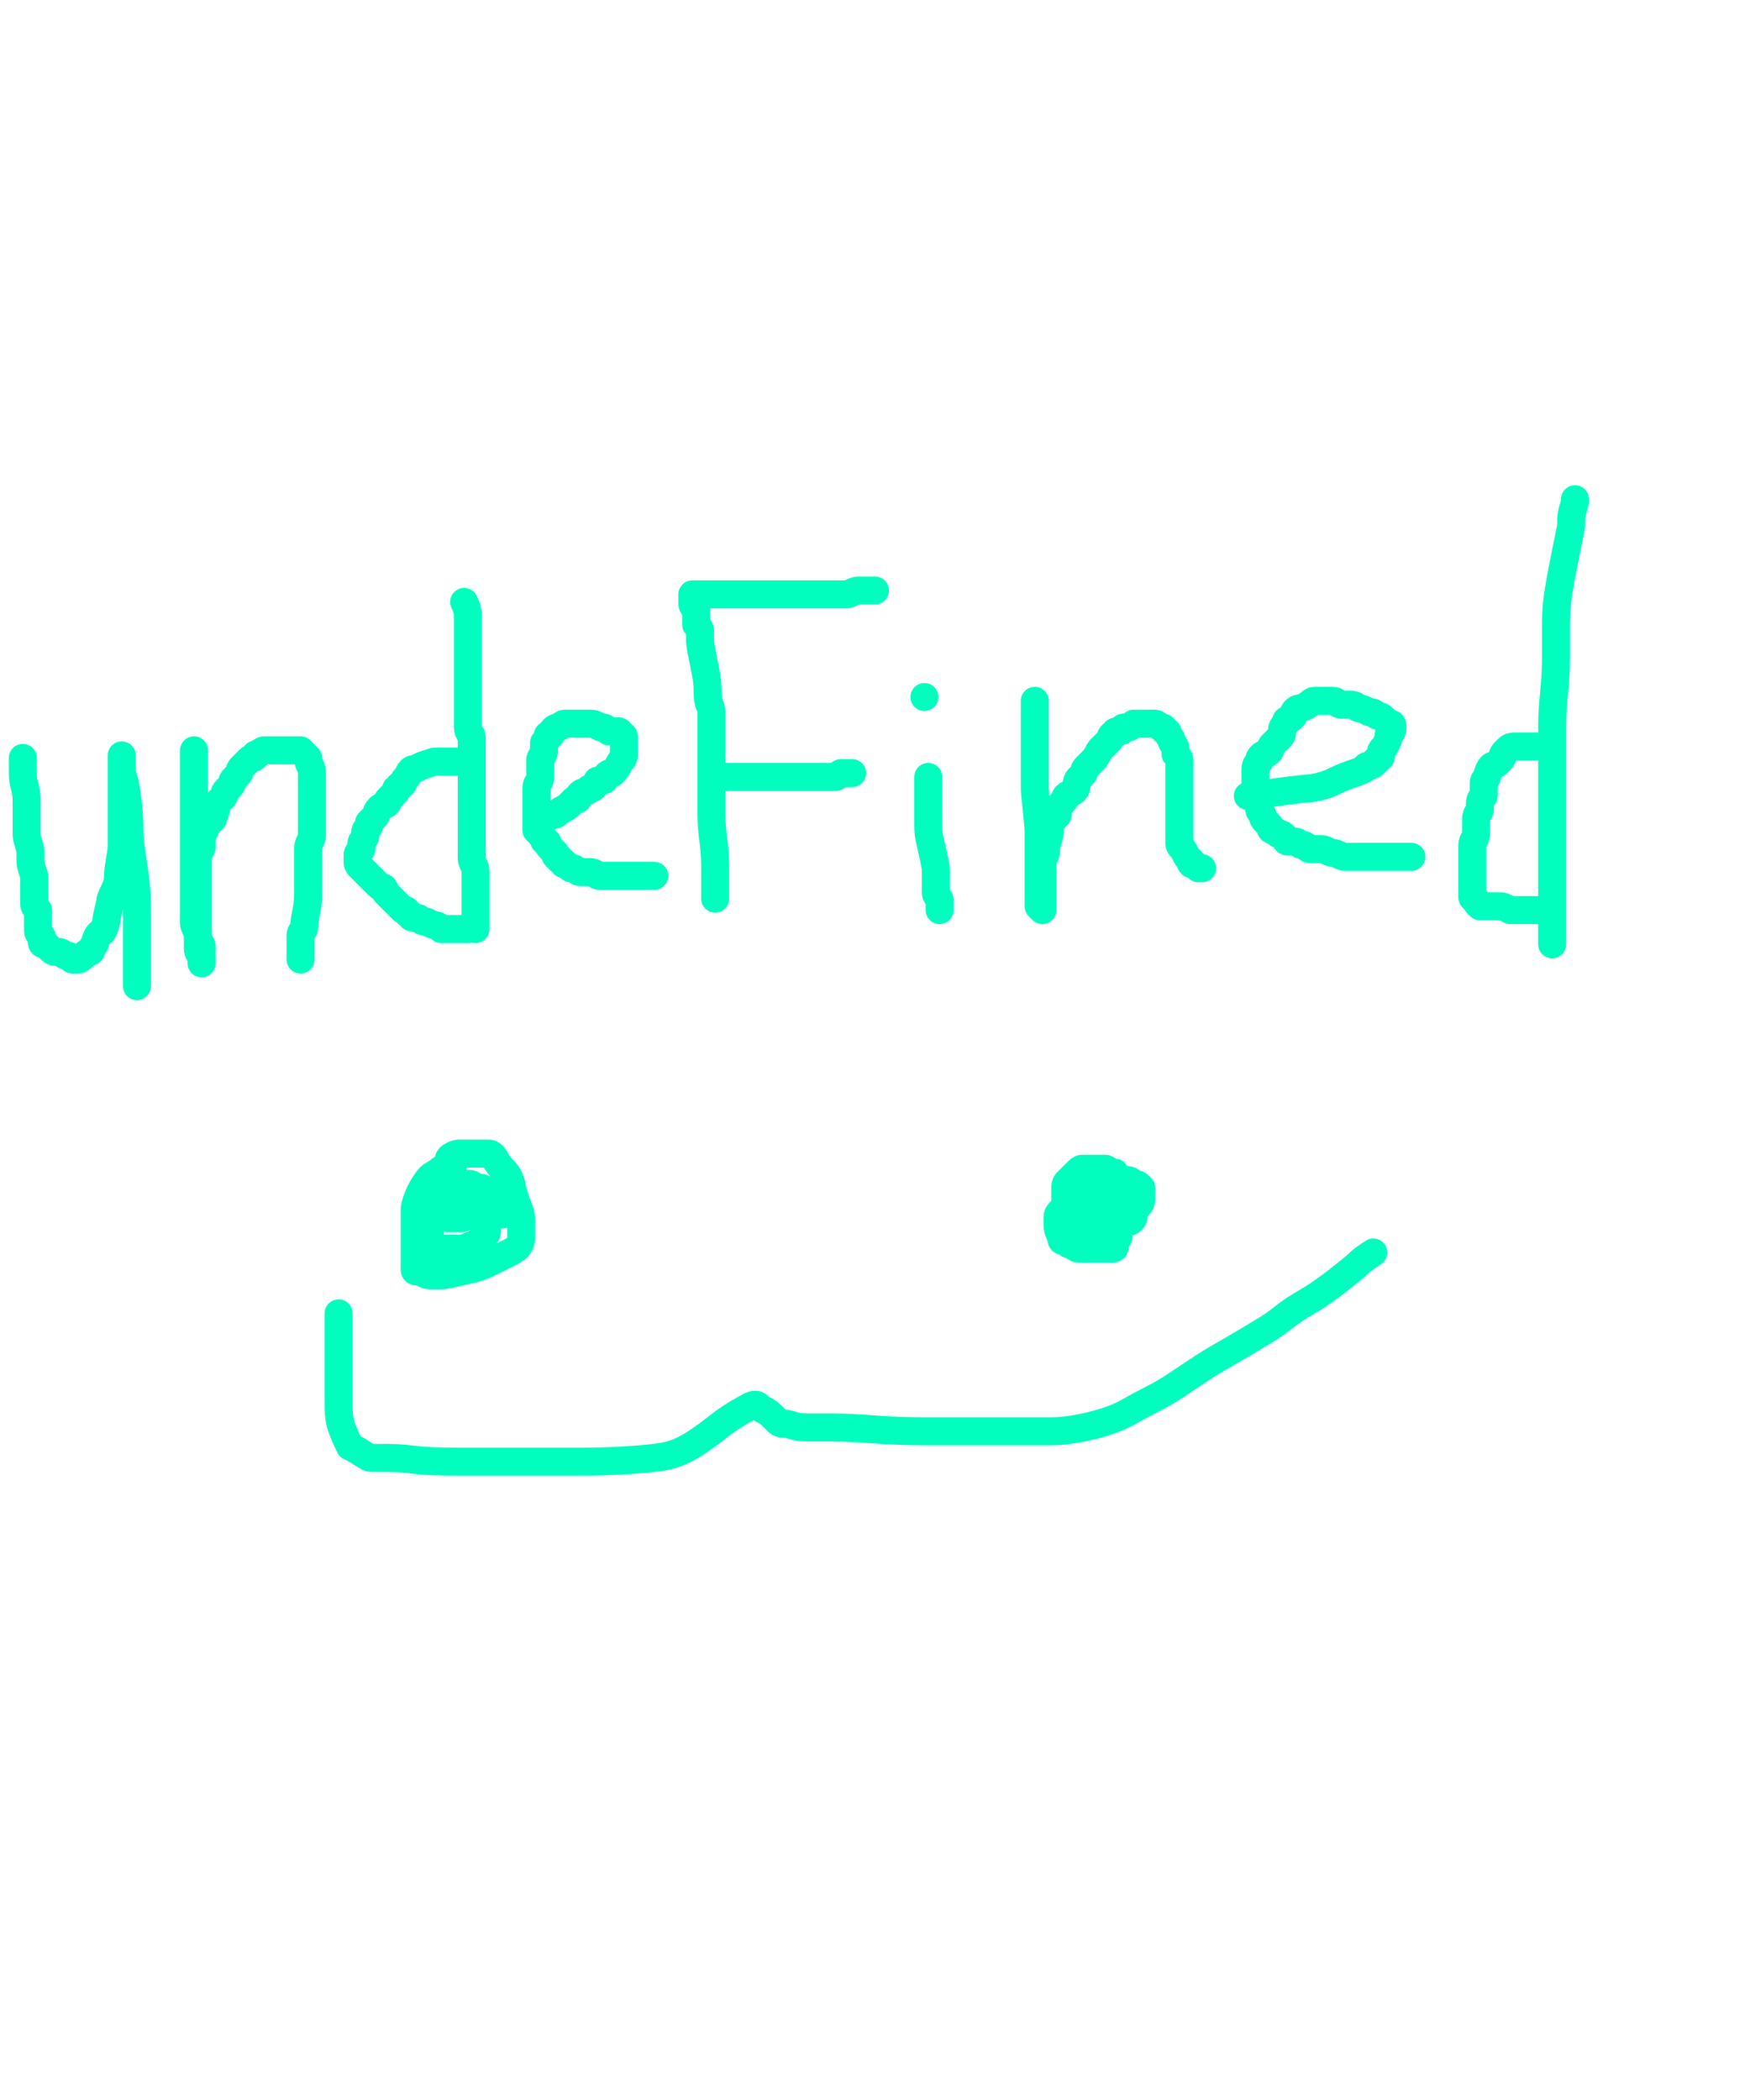 <svg xmlns="http://www.w3.org/2000/svg" width="500" height="600" stroke-linecap="round" stroke-linejoin="round"><path d="M6.522,216.546 Q6.522,216.546 6.522,217.633 Q6.522,218.72 6.522,220.894 Q6.522,223.068 7.065,224.698 Q7.609,226.328 7.609,229.046 Q7.609,231.763 7.609,233.937 Q7.609,236.111 7.609,236.655 Q7.609,237.198 7.609,238.285 Q7.609,239.372 8.152,241.002 Q8.696,242.633 8.696,243.176 Q8.696,243.72 8.696,244.263 Q8.696,244.807 8.696,245.894 Q8.696,246.981 9.239,248.611 Q9.783,250.242 9.783,250.242 Q9.783,250.242 9.783,250.785 Q9.783,251.328 9.783,252.415 Q9.783,253.502 9.783,254.046 Q9.783,254.589 9.783,255.133 Q9.783,255.676 9.783,256.22 Q9.783,256.763 9.783,257.307 Q9.783,257.85 9.783,257.85 Q9.783,257.85 9.783,258.394 Q9.783,258.937 10.326,259.481 Q10.87,260.024 10.87,260.024 Q10.87,260.024 10.87,261.111 Q10.87,262.198 10.87,262.742 Q10.87,263.285 10.87,263.828 Q10.87,264.372 10.87,264.915 Q10.87,265.459 10.87,266.002 Q10.87,266.546 11.413,267.089 Q11.957,267.633 11.957,267.633 Q11.957,267.633 11.957,268.176 Q11.957,268.72 11.957,269.263 Q11.957,269.807 12.5,269.807 Q13.043,269.807 13.043,269.807 Q13.043,269.807 13.587,270.35 Q14.13,270.894 14.13,270.894 Q14.13,270.894 14.674,271.437 Q15.217,271.981 15.761,271.981 Q16.304,271.981 16.848,271.981 Q17.391,271.981 17.935,272.524 Q18.478,273.068 19.022,273.068 Q19.565,273.068 19.565,273.068 Q19.565,273.068 20.109,273.611 Q20.652,274.155 20.652,274.155 Q20.652,274.155 20.652,274.155 Q20.652,274.155 21.196,274.155 Q21.739,274.155 22.283,274.155 Q22.826,274.155 23.37,273.611 Q23.913,273.068 23.913,273.068 Q23.913,273.068 24.457,272.524 Q25,271.981 25.543,271.981 Q26.087,271.981 26.087,271.437 Q26.087,270.894 26.63,270.35 Q27.174,269.807 27.174,269.263 Q27.174,268.72 27.717,267.633 Q28.261,266.546 28.804,266.546 Q29.348,266.546 29.891,264.915 Q30.435,263.285 30.435,262.742 Q30.435,262.198 30.978,260.024 Q31.522,257.85 31.522,257.307 Q31.522,256.763 32.609,254.589 Q33.696,252.415 33.696,250.785 Q33.696,249.155 34.239,245.894 Q34.783,242.633 34.783,242.089 Q34.783,241.546 34.783,240.459 Q34.783,239.372 34.783,238.828 Q34.783,238.285 34.783,237.742 Q34.783,237.198 34.783,236.655 Q34.783,236.111 34.783,235.568 Q34.783,235.024 34.783,233.394 Q34.783,231.763 34.783,229.589 Q34.783,227.415 34.783,226.872 Q34.783,226.328 34.783,225.242 Q34.783,224.155 34.783,223.611 Q34.783,223.068 34.783,222.524 Q34.783,221.981 34.783,221.981 Q34.783,221.981 34.783,221.437 Q34.783,220.894 34.783,220.894 Q34.783,220.894 34.783,220.894 Q34.783,220.894 34.783,220.35 Q34.783,219.807 34.783,219.807 Q34.783,219.807 34.783,218.72 Q34.783,217.633 34.783,217.633 Q34.783,217.633 34.783,216.546 Q34.783,215.459 34.783,216.002 Q34.783,216.546 34.783,217.633 Q34.783,218.72 34.783,219.807 Q34.783,220.894 35.326,222.524 Q35.87,224.155 36.413,228.502 Q36.957,232.85 36.957,236.111 Q36.957,239.372 37.5,243.176 Q38.043,246.981 38.587,250.785 Q39.13,254.589 39.13,260.024 Q39.13,265.459 39.13,268.72 Q39.13,271.981 39.13,273.611 Q39.13,275.242 39.13,275.785 Q39.13,276.328 39.13,276.872 Q39.13,277.415 39.13,277.959 Q39.13,278.502 39.13,279.046 Q39.13,279.589 39.13,280.133 Q39.13,280.676 39.13,281.22 Q39.13,281.763 39.13,281.763 L39.13,281.763" stroke="#00ffbf" stroke-width="8" fill="none"/><path d="M55.435,214.372 Q55.435,215.459 55.435,216.002 Q55.435,216.546 55.435,217.633 Q55.435,218.72 55.435,220.894 Q55.435,223.068 55.435,226.872 Q55.435,230.676 55.435,235.024 Q55.435,239.372 55.435,240.459 Q55.435,241.546 55.435,243.176 Q55.435,244.807 55.435,245.894 Q55.435,246.981 55.435,249.698 Q55.435,252.415 55.435,252.959 Q55.435,253.502 55.435,254.046 Q55.435,254.589 55.435,255.133 Q55.435,255.676 55.435,256.22 Q55.435,256.763 55.435,257.85 Q55.435,258.937 55.435,259.481 Q55.435,260.024 55.435,260.024 Q55.435,260.024 55.435,260.568 Q55.435,261.111 55.435,261.655 Q55.435,262.198 55.435,262.198 Q55.435,262.198 55.435,262.742 Q55.435,263.285 55.435,263.828 Q55.435,264.372 55.978,265.459 Q56.522,266.546 56.522,267.089 Q56.522,267.633 56.522,267.633 Q56.522,267.633 56.522,268.176 Q56.522,268.72 57.065,269.263 Q57.609,269.807 57.609,270.35 Q57.609,270.894 57.609,271.437 Q57.609,271.981 57.609,271.981 Q57.609,271.981 57.609,272.524 Q57.609,273.068 57.609,273.611 Q57.609,274.155 57.609,274.155 Q57.609,274.155 57.609,274.155 Q57.609,274.155 57.609,274.698 Q57.609,275.242 57.609,275.242 Q57.609,275.242 57.609,274.155 Q57.609,273.068 57.609,273.068 Q57.609,273.068 57.065,272.524 Q56.522,271.981 56.522,270.894 Q56.522,269.807 56.522,267.089 Q56.522,264.372 56.522,262.742 Q56.522,261.111 56.522,260.024 Q56.522,258.937 56.522,258.394 Q56.522,257.85 56.522,257.307 Q56.522,256.763 56.522,255.133 Q56.522,253.502 56.522,252.959 Q56.522,252.415 56.522,251.872 Q56.522,251.328 56.522,250.242 Q56.522,249.155 56.522,248.611 Q56.522,248.068 56.522,247.524 Q56.522,246.981 56.522,246.437 Q56.522,245.894 56.522,245.35 Q56.522,244.807 56.522,244.263 Q56.522,243.72 57.065,243.176 Q57.609,242.633 57.609,242.089 Q57.609,241.546 57.609,241.002 Q57.609,240.459 57.609,239.372 Q57.609,238.285 58.152,237.742 Q58.696,237.198 58.696,236.655 Q58.696,236.111 59.239,235.568 Q59.783,235.024 60.326,234.481 Q60.87,233.937 60.87,233.937 Q60.87,233.937 61.413,232.307 Q61.957,230.676 61.957,230.133 Q61.957,229.589 62.5,229.046 Q63.043,228.502 63.043,228.502 Q63.043,228.502 63.587,227.959 Q64.13,227.415 64.13,226.872 Q64.13,226.328 64.674,225.785 Q65.217,225.242 65.217,225.242 Q65.217,225.242 65.217,225.242 Q65.217,225.242 65.761,224.698 Q66.304,224.155 66.304,223.611 Q66.304,223.068 66.848,222.524 Q67.391,221.981 67.391,221.981 Q67.391,221.981 67.935,221.437 Q68.478,220.894 68.478,220.35 Q68.478,219.807 69.022,219.263 Q69.565,218.72 70.109,218.176 Q70.652,217.633 70.652,217.633 Q70.652,217.633 71.196,217.089 Q71.739,216.546 72.283,216.546 Q72.826,216.546 72.826,216.002 Q72.826,215.459 73.37,215.459 Q73.913,215.459 74.457,214.915 Q75,214.372 75.543,214.372 Q76.087,214.372 76.087,214.372 Q76.087,214.372 76.63,214.372 Q77.174,214.372 77.717,214.372 Q78.261,214.372 78.804,214.372 Q79.348,214.372 79.891,214.372 Q80.435,214.372 81.522,214.372 Q82.609,214.372 82.609,214.372 Q82.609,214.372 83.152,214.372 Q83.696,214.372 83.696,214.372 Q83.696,214.372 84.239,214.372 Q84.783,214.372 85.326,214.372 Q85.87,214.372 85.87,214.372 Q85.87,214.372 86.413,214.915 Q86.957,215.459 87.5,216.002 Q88.043,216.546 88.043,216.546 Q88.043,216.546 88.043,217.089 Q88.043,217.633 88.587,218.72 Q89.13,219.807 89.13,220.35 Q89.13,220.894 89.13,221.437 Q89.13,221.981 89.13,221.981 Q89.13,221.981 89.13,223.068 Q89.13,224.155 89.13,225.242 Q89.13,226.328 89.13,226.872 Q89.13,227.415 89.13,228.502 Q89.13,229.589 89.13,230.133 Q89.13,230.676 89.13,231.763 Q89.13,232.85 89.13,233.394 Q89.13,233.937 89.13,235.024 Q89.13,236.111 89.13,237.198 Q89.13,238.285 89.13,238.828 Q89.13,239.372 88.587,240.459 Q88.043,241.546 88.043,242.089 Q88.043,242.633 88.043,243.72 Q88.043,244.807 88.043,244.807 Q88.043,244.807 88.043,245.894 Q88.043,246.981 88.043,248.611 Q88.043,250.242 88.043,250.785 Q88.043,251.328 88.043,252.415 Q88.043,253.502 88.043,255.676 Q88.043,257.85 87.5,260.568 Q86.957,263.285 86.957,263.828 Q86.957,264.372 86.957,264.915 Q86.957,265.459 86.413,266.002 Q85.87,266.546 85.87,267.089 Q85.87,267.633 85.87,267.633 Q85.87,267.633 85.87,268.176 Q85.87,268.72 85.87,268.72 Q85.87,268.72 85.87,270.35 Q85.87,271.981 85.87,272.524 Q85.87,273.068 85.87,273.068 Q85.87,273.068 85.87,273.611 Q85.87,274.155 85.87,274.155 L85.87,274.155" stroke="#00ffbf" stroke-width="8" fill="none"/><path d="M132.609,171.981 Q133.696,174.155 133.696,175.785 Q133.696,177.415 133.696,180.133 Q133.696,182.85 133.696,185.568 Q133.696,188.285 133.696,191.002 Q133.696,193.72 133.696,197.524 Q133.696,201.328 133.696,202.415 Q133.696,203.502 133.696,204.046 Q133.696,204.589 133.696,205.133 Q133.696,205.676 133.696,206.22 Q133.696,206.763 133.696,207.85 Q133.696,208.937 134.239,209.481 Q134.783,210.024 134.783,210.568 Q134.783,211.111 134.783,211.655 Q134.783,212.198 134.783,212.742 Q134.783,213.285 134.783,213.828 Q134.783,214.372 134.783,217.089 Q134.783,219.807 134.783,222.524 Q134.783,225.242 134.783,227.415 Q134.783,229.589 134.783,232.307 Q134.783,235.024 134.783,235.568 Q134.783,236.111 134.783,237.742 Q134.783,239.372 134.783,239.372 Q134.783,239.372 134.783,239.915 Q134.783,240.459 134.783,241.546 Q134.783,242.633 134.783,243.72 Q134.783,244.807 134.783,245.35 Q134.783,245.894 135.326,246.981 Q135.87,248.068 135.87,249.155 Q135.87,250.242 135.87,250.785 Q135.87,251.328 135.87,252.415 Q135.87,253.502 135.87,254.046 Q135.87,254.589 135.87,255.676 Q135.87,256.763 135.87,257.307 Q135.87,257.85 135.87,258.394 Q135.87,258.937 135.87,258.937 Q135.87,258.937 135.87,258.937 Q135.87,258.937 135.87,259.481 Q135.87,260.024 135.87,260.568 Q135.87,261.111 135.87,261.111 Q135.87,261.111 135.87,261.655 Q135.87,262.198 135.87,262.742 Q135.87,263.285 135.87,263.285 Q135.87,263.285 135.87,263.285 Q135.87,263.285 135.87,263.828 Q135.87,264.372 135.87,264.372 Q135.87,264.372 135.87,264.915 Q135.87,265.459 135.87,265.459 L135.87,265.459" stroke="#00ffbf" stroke-width="8" fill="none"/><path d="M130.435,217.633 Q130.435,217.633 130.435,217.633 Q130.435,217.633 129.891,217.633 Q129.348,217.633 129.348,217.633 Q129.348,217.633 129.348,217.633 Q129.348,217.633 128.804,217.633 Q128.261,217.633 127.717,217.633 Q127.174,217.633 127.174,217.633 Q127.174,217.633 126.63,217.633 Q126.087,217.633 126.087,217.633 Q126.087,217.633 125.543,217.633 Q125,217.633 125,217.633 Q125,217.633 124.457,217.633 Q123.913,217.633 123.913,217.633 Q123.913,217.633 122.283,218.176 Q120.652,218.72 120.652,218.72 Q120.652,218.72 119.565,219.263 Q118.478,219.807 117.935,219.807 Q117.391,219.807 116.848,220.894 Q116.304,221.981 116.304,221.981 Q116.304,221.981 115.761,222.524 Q115.217,223.068 115.217,223.611 Q115.217,224.155 114.674,224.155 Q114.13,224.155 114.13,224.698 Q114.13,225.242 113.587,225.242 Q113.043,225.242 113.043,225.785 Q113.043,226.328 113.043,226.328 Q113.043,226.328 112.5,226.872 Q111.957,227.415 111.413,227.959 Q110.87,228.502 110.87,228.502 Q110.87,228.502 110.87,229.046 Q110.87,229.589 109.783,230.133 Q108.696,230.676 108.696,230.676 Q108.696,230.676 108.152,231.22 Q107.609,231.763 107.609,232.307 Q107.609,232.85 107.065,233.394 Q106.522,233.937 106.522,233.937 Q106.522,233.937 105.978,234.481 Q105.435,235.024 105.435,235.024 Q105.435,235.024 105.435,235.568 Q105.435,236.111 105.435,236.111 Q105.435,236.111 104.891,236.655 Q104.348,237.198 104.348,237.742 Q104.348,238.285 104.348,238.828 Q104.348,239.372 103.804,239.915 Q103.261,240.459 103.261,241.002 Q103.261,241.546 103.261,241.546 Q103.261,241.546 103.261,242.089 Q103.261,242.633 103.261,242.633 Q103.261,242.633 102.717,243.176 Q102.174,243.72 102.174,244.263 Q102.174,244.807 102.174,244.807 Q102.174,244.807 102.174,245.35 Q102.174,245.894 102.174,245.894 Q102.174,245.894 102.174,246.437 Q102.174,246.981 102.717,247.524 Q103.261,248.068 103.804,248.611 Q104.348,249.155 104.348,249.155 Q104.348,249.155 104.891,249.698 Q105.435,250.242 105.435,250.242 Q105.435,250.242 105.978,250.785 Q106.522,251.328 107.065,251.872 Q107.609,252.415 107.609,252.415 Q107.609,252.415 108.152,252.959 Q108.696,253.502 109.239,253.502 Q109.783,253.502 109.783,254.046 Q109.783,254.589 110.326,255.133 Q110.87,255.676 111.413,256.22 Q111.957,256.763 111.957,256.763 Q111.957,256.763 112.5,257.307 Q113.043,257.85 113.043,257.85 Q113.043,257.85 113.587,258.394 Q114.13,258.937 114.13,258.937 Q114.13,258.937 114.674,259.481 Q115.217,260.024 115.217,260.024 Q115.217,260.024 115.761,260.024 Q116.304,260.024 116.304,260.568 Q116.304,261.111 116.848,261.111 Q117.391,261.111 117.391,261.655 Q117.391,262.198 117.935,262.198 Q118.478,262.198 118.478,262.198 Q118.478,262.198 119.022,262.198 Q119.565,262.198 120.109,262.742 Q120.652,263.285 121.196,263.285 Q121.739,263.285 121.739,263.285 Q121.739,263.285 122.826,263.828 Q123.913,264.372 124.457,264.372 Q125,264.372 125.543,264.915 Q126.087,265.459 126.087,265.459 Q126.087,265.459 126.63,265.459 Q127.174,265.459 127.717,265.459 Q128.261,265.459 128.804,265.459 Q129.348,265.459 129.348,265.459 Q129.348,265.459 129.348,265.459 Q129.348,265.459 129.891,265.459 Q130.435,265.459 130.435,265.459 Q130.435,265.459 130.978,265.459 Q131.522,265.459 131.522,265.459 Q131.522,265.459 131.522,265.459 Q131.522,265.459 132.065,265.459 Q132.609,265.459 132.609,265.459 Q132.609,265.459 133.152,265.459 Q133.696,265.459 133.696,265.459 L133.696,265.459" stroke="#00ffbf" stroke-width="8" fill="none"/><path d="M155.435,232.85 Q155.435,232.85 155.435,232.85 Q155.435,232.85 155.978,232.85 Q156.522,232.85 157.065,232.85 Q157.609,232.85 158.152,232.85 Q158.696,232.85 159.239,232.307 Q159.783,231.763 160.87,231.22 Q161.957,230.676 162.5,230.133 Q163.043,229.589 163.587,229.046 Q164.13,228.502 164.13,228.502 Q164.13,228.502 164.674,228.502 Q165.217,228.502 165.217,227.959 Q165.217,227.415 165.761,226.872 Q166.304,226.328 166.848,226.328 Q167.391,226.328 167.935,225.785 Q168.478,225.242 168.478,225.242 Q168.478,225.242 169.022,225.242 Q169.565,225.242 170.109,224.155 Q170.652,223.068 170.652,223.068 Q170.652,223.068 171.739,223.068 Q172.826,223.068 172.826,222.524 Q172.826,221.981 173.37,221.437 Q173.913,220.894 174.457,220.894 Q175,220.894 175,220.894 Q175,220.894 175.543,220.35 Q176.087,219.807 176.63,218.72 Q177.174,217.633 177.717,217.089 Q178.261,216.546 178.261,215.459 Q178.261,214.372 178.261,214.372 Q178.261,214.372 178.261,213.828 Q178.261,213.285 178.261,212.742 Q178.261,212.198 178.261,212.198 Q178.261,212.198 178.261,211.655 Q178.261,211.111 178.261,211.111 Q178.261,211.111 178.261,210.568 Q178.261,210.024 177.717,210.024 Q177.174,210.024 177.174,209.481 Q177.174,208.937 176.63,208.937 Q176.087,208.937 176.087,208.937 Q176.087,208.937 175.543,208.937 Q175,208.937 175,208.937 Q175,208.937 174.457,208.937 Q173.913,208.937 173.913,208.937 Q173.913,208.937 173.37,208.394 Q172.826,207.85 172.283,207.85 Q171.739,207.85 171.739,207.85 Q171.739,207.85 170.652,207.307 Q169.565,206.763 169.022,206.763 Q168.478,206.763 168.478,206.763 Q168.478,206.763 167.935,206.763 Q167.391,206.763 166.848,206.763 Q166.304,206.763 166.304,206.763 Q166.304,206.763 165.761,206.763 Q165.217,206.763 164.674,206.763 Q164.13,206.763 163.043,206.763 Q161.957,206.763 161.413,206.763 Q160.87,206.763 160.326,207.307 Q159.783,207.85 159.239,207.85 Q158.696,207.85 158.152,208.394 Q157.609,208.937 157.609,209.481 Q157.609,210.024 157.065,210.024 Q156.522,210.024 156.522,210.024 Q156.522,210.024 156.522,210.024 Q156.522,210.024 156.522,210.568 Q156.522,211.111 155.978,211.655 Q155.435,212.198 155.435,212.198 Q155.435,212.198 155.435,212.198 Q155.435,212.198 155.435,212.742 Q155.435,213.285 155.435,214.372 Q155.435,215.459 154.891,216.002 Q154.348,216.546 154.348,217.089 Q154.348,217.633 154.348,218.176 Q154.348,218.72 154.348,219.263 Q154.348,219.807 154.348,220.35 Q154.348,220.894 154.348,220.894 Q154.348,220.894 154.348,221.981 Q154.348,223.068 153.804,223.611 Q153.261,224.155 153.261,225.242 Q153.261,226.328 153.261,226.872 Q153.261,227.415 153.261,227.959 Q153.261,228.502 153.261,229.046 Q153.261,229.589 153.261,230.133 Q153.261,230.676 153.261,231.22 Q153.261,231.763 153.261,232.307 Q153.261,232.85 153.261,233.937 Q153.261,235.024 153.261,235.568 Q153.261,236.111 153.261,236.655 Q153.261,237.198 153.261,237.198 Q153.261,237.198 153.804,237.742 Q154.348,238.285 154.348,238.285 Q154.348,238.285 154.891,238.828 Q155.435,239.372 155.435,239.915 Q155.435,240.459 155.978,240.459 Q156.522,240.459 156.522,241.002 Q156.522,241.546 157.065,242.089 Q157.609,242.633 158.152,243.176 Q158.696,243.72 158.696,243.72 Q158.696,243.72 158.696,244.263 Q158.696,244.807 159.239,244.807 Q159.783,244.807 159.783,245.35 Q159.783,245.894 160.326,245.894 Q160.87,245.894 160.87,246.437 Q160.87,246.981 161.413,246.981 Q161.957,246.981 162.5,247.524 Q163.043,248.068 163.043,248.068 Q163.043,248.068 163.587,248.068 Q164.13,248.068 164.674,248.611 Q165.217,249.155 165.761,249.155 Q166.304,249.155 166.848,249.155 Q167.391,249.155 167.391,249.155 Q167.391,249.155 168.478,249.155 Q169.565,249.155 170.109,249.698 Q170.652,250.242 171.196,250.242 Q171.739,250.242 171.739,250.242 Q171.739,250.242 172.283,250.242 Q172.826,250.242 172.826,250.242 Q172.826,250.242 173.37,250.242 Q173.913,250.242 174.457,250.242 Q175,250.242 176.087,250.242 Q177.174,250.242 177.174,250.242 Q177.174,250.242 177.717,250.242 Q178.261,250.242 178.804,250.242 Q179.348,250.242 179.891,250.242 Q180.435,250.242 180.978,250.242 Q181.522,250.242 182.065,250.242 Q182.609,250.242 183.152,250.242 Q183.696,250.242 184.239,250.242 Q184.783,250.242 184.783,250.242 Q184.783,250.242 185.326,250.242 Q185.87,250.242 185.87,250.242 Q185.87,250.242 186.413,250.242 L186.957,250.242" stroke="#00ffbf" stroke-width="8" fill="none"/><path d="M204.348,256.763 Q204.348,255.676 204.348,255.133 Q204.348,254.589 204.348,252.959 Q204.348,251.328 204.348,247.524 Q204.348,243.72 203.804,239.915 Q203.261,236.111 203.261,232.307 Q203.261,228.502 203.261,225.242 Q203.261,221.981 203.261,218.72 Q203.261,215.459 203.261,212.742 Q203.261,210.024 203.261,209.481 Q203.261,208.937 203.261,208.394 Q203.261,207.85 203.261,206.763 Q203.261,205.676 203.261,205.133 Q203.261,204.589 203.261,203.502 Q203.261,202.415 202.717,201.328 Q202.174,200.242 202.174,197.524 Q202.174,194.807 201.63,192.089 Q201.087,189.372 200.543,186.655 Q200,183.937 200,182.85 Q200,181.763 200,181.22 Q200,180.676 200,180.676 Q200,180.676 200,180.133 Q200,179.589 199.457,179.046 Q198.913,178.502 198.913,178.502 Q198.913,178.502 198.913,177.959 Q198.913,177.415 198.913,176.328 Q198.913,175.242 198.913,175.242 Q198.913,175.242 198.913,174.698 Q198.913,174.155 198.37,173.611 Q197.826,173.068 197.826,172.524 Q197.826,171.981 197.826,171.437 Q197.826,170.894 197.826,170.35 Q197.826,169.807 197.826,169.807 Q197.826,169.807 197.826,169.807 Q197.826,169.807 198.37,169.807 Q198.913,169.807 198.913,169.807 Q198.913,169.807 200,169.807 Q201.087,169.807 201.63,169.807 Q202.174,169.807 202.717,169.807 Q203.261,169.807 209.239,169.807 Q215.217,169.807 220.652,169.807 Q226.087,169.807 229.891,169.807 Q233.696,169.807 236.413,169.807 Q239.13,169.807 239.674,169.807 Q240.217,169.807 240.761,169.807 Q241.304,169.807 241.304,169.807 Q241.304,169.807 241.848,169.807 Q242.391,169.807 243.478,169.263 Q244.565,168.72 245.109,168.72 Q245.652,168.72 246.196,168.72 Q246.739,168.72 247.283,168.72 Q247.826,168.72 248.37,168.72 Q248.913,168.72 248.913,168.72 Q248.913,168.72 248.913,168.72 Q248.913,168.72 249.457,168.72 L250,168.72" stroke="#00ffbf" stroke-width="8" fill="none"/><path d="M207.609,221.981 Q207.609,221.981 208.152,221.981 Q208.696,221.981 209.239,221.981 Q209.783,221.981 211.957,221.981 Q214.13,221.981 214.674,221.981 Q215.217,221.981 217.935,221.981 Q220.652,221.981 221.739,221.981 Q222.826,221.981 223.913,221.981 Q225,221.981 225.543,221.981 Q226.087,221.981 226.63,221.981 Q227.174,221.981 228.261,221.981 Q229.348,221.981 229.348,221.981 Q229.348,221.981 229.891,221.981 Q230.435,221.981 230.978,221.981 Q231.522,221.981 232.065,221.981 Q232.609,221.981 232.609,221.981 Q232.609,221.981 233.152,221.981 Q233.696,221.981 233.696,221.981 Q233.696,221.981 234.239,221.981 Q234.783,221.981 234.783,221.981 Q234.783,221.981 235.326,221.981 Q235.87,221.981 236.957,221.981 Q238.043,221.981 238.043,221.981 Q238.043,221.981 238.587,221.981 Q239.13,221.981 239.674,221.437 Q240.217,220.894 240.217,220.894 Q240.217,220.894 240.761,220.894 Q241.304,220.894 241.848,220.894 Q242.391,220.894 242.391,220.894 Q242.391,220.894 242.935,220.894 Q243.478,220.894 243.478,220.894 Q243.478,220.894 243.478,220.894 Q243.478,220.894 243.478,220.894 L243.478,220.894" stroke="#00ffbf" stroke-width="8" fill="none"/><path d="M265.217,221.981 Q265.217,221.981 265.217,223.068 Q265.217,224.155 265.217,225.242 Q265.217,226.328 265.217,229.046 Q265.217,231.763 265.217,231.763 Q265.217,231.763 265.217,232.85 Q265.217,233.937 265.217,236.111 Q265.217,238.285 265.761,240.459 Q266.304,242.633 266.848,245.35 Q267.391,248.068 267.391,248.068 Q267.391,248.068 267.391,248.611 Q267.391,249.155 267.391,249.155 Q267.391,249.155 267.391,250.242 Q267.391,251.328 267.391,251.328 Q267.391,251.328 267.391,251.872 Q267.391,252.415 267.391,252.959 Q267.391,253.502 267.391,254.046 Q267.391,254.589 267.391,254.589 Q267.391,254.589 267.391,254.589 Q267.391,254.589 267.391,255.133 Q267.391,255.676 267.935,256.22 Q268.478,256.763 268.478,257.307 Q268.478,257.85 268.478,258.394 Q268.478,258.937 268.478,258.937 Q268.478,258.937 268.478,259.481 Q268.478,260.024 268.478,260.024 L268.478,260.024" stroke="#00ffbf" stroke-width="8" fill="none"/><path d="M264.13,199.155 L264.13,199.155" stroke="#00ffbf" stroke-width="8" fill="none"/><path d="M295.652,200.242 Q295.652,200.242 295.652,200.785 Q295.652,201.328 295.652,203.502 Q295.652,205.676 295.652,208.394 Q295.652,211.111 295.652,211.655 Q295.652,212.198 295.652,214.372 Q295.652,216.546 295.652,220.35 Q295.652,224.155 295.652,225.242 Q295.652,226.328 296.196,231.22 Q296.739,236.111 296.739,237.742 Q296.739,239.372 296.739,240.459 Q296.739,241.546 296.739,242.089 Q296.739,242.633 296.739,243.176 Q296.739,243.72 296.739,245.35 Q296.739,246.981 296.739,246.981 Q296.739,246.981 296.739,247.524 Q296.739,248.068 296.739,248.611 Q296.739,249.155 296.739,249.698 Q296.739,250.242 296.739,250.785 Q296.739,251.328 296.739,252.415 Q296.739,253.502 296.739,253.502 Q296.739,253.502 296.739,254.589 Q296.739,255.676 296.739,255.676 Q296.739,255.676 296.739,256.22 Q296.739,256.763 296.739,256.763 Q296.739,256.763 296.739,256.763 Q296.739,256.763 296.739,257.307 Q296.739,257.85 296.739,258.394 Q296.739,258.937 296.739,258.937 Q296.739,258.937 297.283,259.481 Q297.826,260.024 297.826,260.024 Q297.826,260.024 297.826,260.024 Q297.826,260.024 297.826,259.481 Q297.826,258.937 297.826,258.394 Q297.826,257.85 297.826,256.763 Q297.826,255.676 297.826,255.133 Q297.826,254.589 297.826,253.502 Q297.826,252.415 297.826,252.415 Q297.826,252.415 297.826,251.872 Q297.826,251.328 297.826,250.785 Q297.826,250.242 297.826,249.698 Q297.826,249.155 297.826,248.611 Q297.826,248.068 297.826,247.524 Q297.826,246.981 297.826,246.981 Q297.826,246.981 297.826,246.437 Q297.826,245.894 298.37,244.807 Q298.913,243.72 298.913,243.176 Q298.913,242.633 298.913,242.633 Q298.913,242.633 298.913,242.089 Q298.913,241.546 299.457,239.915 Q300,238.285 300,237.742 Q300,237.198 300,237.198 Q300,237.198 300,236.655 Q300,236.111 300,235.568 Q300,235.024 301.087,233.937 Q302.174,232.85 302.174,232.85 Q302.174,232.85 302.174,231.763 Q302.174,230.676 303.261,229.589 Q304.348,228.502 304.348,227.959 Q304.348,227.415 305.435,226.872 Q306.522,226.328 307.065,225.785 Q307.609,225.242 307.609,224.155 Q307.609,223.068 308.152,222.524 Q308.696,221.981 309.239,221.437 Q309.783,220.894 309.783,220.35 Q309.783,219.807 310.326,219.263 Q310.87,218.72 311.413,218.176 Q311.957,217.633 312.5,217.089 Q313.043,216.546 313.587,215.459 Q314.13,214.372 314.674,213.828 Q315.217,213.285 315.217,213.285 Q315.217,213.285 315.761,212.742 Q316.304,212.198 316.848,211.655 Q317.391,211.111 317.391,210.568 Q317.391,210.024 317.935,210.024 Q318.478,210.024 318.478,209.481 Q318.478,208.937 319.022,208.937 Q319.565,208.937 320.109,208.937 Q320.652,208.937 320.652,208.394 Q320.652,207.85 321.196,207.85 Q321.739,207.85 321.739,207.85 Q321.739,207.85 322.283,207.85 Q322.826,207.85 323.37,207.307 Q323.913,206.763 323.913,206.763 Q323.913,206.763 324.457,206.763 Q325,206.763 325.543,206.763 Q326.087,206.763 327.174,206.763 Q328.261,206.763 328.261,206.763 Q328.261,206.763 328.804,206.763 Q329.348,206.763 329.348,206.763 Q329.348,206.763 329.891,206.763 Q330.435,206.763 330.978,207.307 Q331.522,207.85 332.065,207.85 Q332.609,207.85 332.609,208.394 Q332.609,208.937 333.152,208.937 Q333.696,208.937 333.696,209.481 Q333.696,210.024 334.239,210.568 Q334.783,211.111 334.783,211.655 Q334.783,212.198 335.326,212.742 Q335.87,213.285 335.87,214.372 Q335.87,215.459 335.87,215.459 Q335.87,215.459 336.413,216.002 Q336.957,216.546 336.957,217.089 Q336.957,217.633 336.957,218.72 Q336.957,219.807 336.957,220.35 Q336.957,220.894 336.957,222.524 Q336.957,224.155 336.957,224.698 Q336.957,225.242 336.957,225.785 Q336.957,226.328 336.957,227.415 Q336.957,228.502 336.957,229.046 Q336.957,229.589 336.957,230.133 Q336.957,230.676 336.957,230.676 Q336.957,230.676 336.957,231.22 Q336.957,231.763 336.957,232.307 Q336.957,232.85 336.957,233.394 Q336.957,233.937 336.957,234.481 Q336.957,235.024 336.957,235.568 Q336.957,236.111 336.957,236.655 Q336.957,237.198 336.957,237.742 Q336.957,238.285 336.957,239.372 Q336.957,240.459 336.957,241.002 Q336.957,241.546 337.5,242.089 Q338.043,242.633 338.587,243.72 Q339.13,244.807 339.13,244.807 Q339.13,244.807 339.674,245.35 Q340.217,245.894 340.217,245.894 Q340.217,245.894 340.217,245.894 Q340.217,245.894 340.217,246.437 Q340.217,246.981 340.761,246.981 Q341.304,246.981 341.304,246.981 Q341.304,246.981 341.848,247.524 Q342.391,248.068 342.391,248.068 Q342.391,248.068 342.935,248.068 L343.478,248.068" stroke="#00ffbf" stroke-width="8" fill="none"/><path d="M356.522,227.415 Q372.826,225.242 373.913,225.242 Q375,225.242 377.174,224.698 Q379.348,224.155 381.522,223.068 Q383.696,221.981 386.957,220.894 Q390.217,219.807 390.217,219.263 Q390.217,218.72 391.304,218.72 Q392.391,218.72 392.391,218.176 Q392.391,217.633 392.935,217.633 Q393.478,217.633 393.478,217.089 Q393.478,216.546 394.022,216.546 Q394.565,216.546 394.565,216.002 Q394.565,215.459 394.565,214.915 Q394.565,214.372 395.109,213.828 Q395.652,213.285 395.652,213.285 Q395.652,213.285 396.196,212.198 Q396.739,211.111 396.739,210.568 Q396.739,210.024 396.739,210.024 Q396.739,210.024 397.283,209.481 Q397.826,208.937 397.826,208.394 Q397.826,207.85 397.826,207.307 Q397.826,206.763 397.283,206.763 Q396.739,206.763 396.196,206.22 Q395.652,205.676 395.109,205.133 Q394.565,204.589 394.022,204.589 Q393.478,204.589 392.935,204.046 Q392.391,203.502 391.848,203.502 Q391.304,203.502 391.304,203.502 Q391.304,203.502 390.217,202.959 Q389.13,202.415 388.587,202.415 Q388.043,202.415 387.5,201.872 Q386.957,201.328 385.87,201.328 Q384.783,201.328 384.239,201.328 Q383.696,201.328 383.152,201.328 Q382.609,201.328 382.065,200.785 Q381.522,200.242 380.978,200.242 Q380.435,200.242 379.891,200.242 Q379.348,200.242 378.804,200.242 Q378.261,200.242 377.717,200.242 Q377.174,200.242 376.63,200.242 Q376.087,200.242 375.543,200.242 Q375,200.242 374.457,200.785 Q373.913,201.328 372.826,201.872 Q371.739,202.415 371.196,202.415 Q370.652,202.415 370.109,202.959 Q369.565,203.502 369.565,204.046 Q369.565,204.589 369.565,204.589 Q369.565,204.589 369.022,205.133 Q368.478,205.676 367.935,205.676 Q367.391,205.676 367.391,206.22 Q367.391,206.763 366.848,207.307 Q366.304,207.85 366.304,208.394 Q366.304,208.937 366.304,209.481 Q366.304,210.024 365.761,210.568 Q365.217,211.111 364.674,211.655 Q364.13,212.198 363.587,212.742 Q363.043,213.285 363.043,213.828 Q363.043,214.372 362.5,214.915 Q361.957,215.459 361.413,215.459 Q360.87,215.459 360.326,216.002 Q359.783,216.546 359.783,217.089 Q359.783,217.633 359.783,217.633 Q359.783,217.633 359.783,217.633 Q359.783,217.633 359.239,218.176 Q358.696,218.72 358.696,219.807 Q358.696,220.894 358.696,221.437 Q358.696,221.981 358.696,223.068 Q358.696,224.155 358.696,225.242 Q358.696,226.328 359.239,227.415 Q359.783,228.502 359.783,229.046 Q359.783,229.589 359.783,229.589 Q359.783,229.589 359.783,230.133 Q359.783,230.676 359.783,231.22 Q359.783,231.763 360.326,232.307 Q360.87,232.85 360.87,233.394 Q360.87,233.937 361.413,234.481 Q361.957,235.024 362.5,235.568 Q363.043,236.111 363.043,236.655 Q363.043,237.198 363.587,237.198 Q364.13,237.198 364.674,237.742 Q365.217,238.285 365.217,238.285 Q365.217,238.285 365.761,238.285 Q366.304,238.285 366.848,238.828 Q367.391,239.372 367.391,239.915 Q367.391,240.459 367.935,240.459 Q368.478,240.459 369.022,240.459 Q369.565,240.459 369.565,240.459 Q369.565,240.459 370.109,240.459 Q370.652,240.459 371.196,241.002 Q371.739,241.546 372.283,241.546 Q372.826,241.546 372.826,241.546 Q372.826,241.546 373.37,242.089 Q373.913,242.633 374.457,242.633 Q375,242.633 375.543,242.633 Q376.087,242.633 376.63,242.633 Q377.174,242.633 377.717,242.633 Q378.261,242.633 379.348,243.176 Q380.435,243.72 380.978,243.72 Q381.522,243.72 382.609,244.263 Q383.696,244.807 384.239,244.807 Q384.783,244.807 385.326,244.807 Q385.87,244.807 386.413,244.807 Q386.957,244.807 386.957,244.807 Q386.957,244.807 387.5,244.807 Q388.043,244.807 388.043,244.807 Q388.043,244.807 388.587,244.807 Q389.13,244.807 389.674,244.807 Q390.217,244.807 391.848,244.807 Q393.478,244.807 395.109,244.807 Q396.739,244.807 397.283,244.807 Q397.826,244.807 398.37,244.807 Q398.913,244.807 399.457,244.807 Q400,244.807 400.543,244.807 Q401.087,244.807 401.63,244.807 Q402.174,244.807 402.174,244.807 Q402.174,244.807 402.174,244.807 Q402.174,244.807 402.174,244.807 Q402.174,244.807 402.717,244.807 Q403.261,244.807 403.261,244.807 L403.261,244.807" stroke="#00ffbf" stroke-width="8" fill="none"/><path d="M450,142.633 Q450,142.633 450,143.176 Q450,143.72 449.457,145.35 Q448.913,146.981 448.913,148.611 Q448.913,150.242 448.913,150.242 Q448.913,150.242 448.37,152.959 Q447.826,155.676 446.739,161.111 Q445.652,166.546 445.109,170.35 Q444.565,174.155 444.565,178.502 Q444.565,182.85 444.565,187.742 Q444.565,192.633 444.022,198.068 Q443.478,203.502 443.478,207.307 Q443.478,211.111 443.478,212.742 Q443.478,214.372 443.478,217.633 Q443.478,220.894 443.478,227.415 Q443.478,233.937 443.478,237.742 Q443.478,241.546 443.478,245.35 Q443.478,249.155 443.478,252.959 Q443.478,256.763 443.478,261.111 Q443.478,265.459 443.478,266.002 Q443.478,266.546 443.478,267.089 Q443.478,267.633 443.478,268.176 Q443.478,268.72 443.478,268.72 Q443.478,268.72 443.478,268.72 Q443.478,268.72 443.478,269.263 Q443.478,269.807 443.478,269.807 Q443.478,269.807 443.478,269.807 Q443.478,269.807 443.478,269.807 L443.478,269.807" stroke="#00ffbf" stroke-width="8" fill="none"/><path d="M439.13,213.285 Q438.043,213.285 438.043,213.285 Q438.043,213.285 437.5,213.285 Q436.957,213.285 436.957,213.285 Q436.957,213.285 436.413,213.285 Q435.87,213.285 435.87,213.285 Q435.87,213.285 435.326,213.285 Q434.783,213.285 434.783,213.285 Q434.783,213.285 434.239,213.285 Q433.696,213.285 433.696,213.285 Q433.696,213.285 432.609,213.285 Q431.522,213.285 430.978,213.828 Q430.435,214.372 429.891,214.915 Q429.348,215.459 429.348,216.002 Q429.348,216.546 428.261,217.633 Q427.174,218.72 426.63,218.72 Q426.087,218.72 425.543,219.807 Q425,220.894 425,221.437 Q425,221.981 424.457,222.524 Q423.913,223.068 423.913,223.611 Q423.913,224.155 423.913,224.698 Q423.913,225.242 423.913,226.328 Q423.913,227.415 423.913,227.415 Q423.913,227.415 423.37,227.959 Q422.826,228.502 422.826,229.589 Q422.826,230.676 422.826,231.22 Q422.826,231.763 422.283,232.307 Q421.739,232.85 421.739,233.937 Q421.739,235.024 421.739,237.198 Q421.739,239.372 421.196,239.915 Q420.652,240.459 420.652,241.546 Q420.652,242.633 420.652,243.176 Q420.652,243.72 420.652,244.263 Q420.652,244.807 420.652,245.894 Q420.652,246.981 420.652,246.981 Q420.652,246.981 420.652,247.524 Q420.652,248.068 420.652,249.155 Q420.652,250.242 420.652,251.328 Q420.652,252.415 420.652,253.502 Q420.652,254.589 420.652,255.133 Q420.652,255.676 420.652,256.22 Q420.652,256.763 421.196,256.763 Q421.739,256.763 421.739,257.307 Q421.739,257.85 422.283,258.394 Q422.826,258.937 422.826,258.937 Q422.826,258.937 423.913,258.937 Q425,258.937 425.543,258.937 Q426.087,258.937 426.63,258.937 Q427.174,258.937 427.717,258.937 Q428.261,258.937 428.804,258.937 Q429.348,258.937 430.435,259.481 Q431.522,260.024 431.522,260.024 Q431.522,260.024 432.065,260.024 Q432.609,260.024 433.152,260.024 Q433.696,260.024 433.696,260.024 Q433.696,260.024 434.239,260.024 Q434.783,260.024 435.326,260.024 Q435.87,260.024 435.87,260.024 Q435.87,260.024 436.413,260.024 Q436.957,260.024 436.957,260.024 Q436.957,260.024 437.5,260.024 Q438.043,260.024 438.587,260.024 Q439.13,260.024 439.13,260.024 Q439.13,260.024 439.674,260.024 Q440.217,260.024 440.761,260.024 Q441.304,260.024 441.304,260.024 Q441.304,260.024 441.848,260.024 Q442.391,260.024 442.391,260.024 L442.391,260.024" stroke="#00ffbf" stroke-width="8" fill="none"/><path d="M129.348,333.937 Q129.348,333.937 128.804,333.937 Q128.261,333.937 128.261,333.937 Q128.261,333.937 127.717,333.937 Q127.174,333.937 126.63,333.937 Q126.087,333.937 125.543,334.481 Q125,335.024 123.913,335.568 Q122.826,336.111 121.739,337.742 Q120.652,339.372 120.109,340.459 Q119.565,341.546 119.022,343.176 Q118.478,344.807 118.478,345.35 Q118.478,345.894 118.478,350.785 Q118.478,355.676 118.478,358.394 Q118.478,361.111 118.478,361.655 Q118.478,362.198 118.478,362.198 Q118.478,362.198 118.478,362.742 Q118.478,363.285 119.022,363.285 Q119.565,363.285 120.109,363.285 Q120.652,363.285 121.196,363.828 Q121.739,364.372 122.826,364.372 Q123.913,364.372 124.457,364.372 Q125,364.372 126.087,364.372 Q127.174,364.372 129.348,363.828 Q131.522,363.285 134.239,362.742 Q136.957,362.198 140.217,360.568 Q143.478,358.937 145.652,357.85 Q147.826,356.763 148.37,355.676 Q148.913,354.589 148.913,354.046 Q148.913,353.502 148.913,352.959 Q148.913,352.415 148.913,350.785 Q148.913,349.155 148.913,348.068 Q148.913,346.981 147.826,344.263 Q146.739,341.546 146.196,338.828 Q145.652,336.111 144.022,334.481 Q142.391,332.85 141.848,331.763 Q141.304,330.676 140.761,330.133 Q140.217,329.589 139.674,329.589 Q139.13,329.589 138.587,329.589 Q138.043,329.589 136.413,329.589 Q134.783,329.589 134.239,329.589 Q133.696,329.589 132.609,329.589 Q131.522,329.589 131.522,329.589 Q131.522,329.589 130.978,329.589 Q130.435,329.589 129.348,330.133 Q128.261,330.676 128.261,331.22 Q128.261,331.763 127.717,332.85 Q127.174,333.937 126.087,335.024 Q125,336.111 125,338.828 Q125,341.546 124.457,343.72 Q123.913,345.894 123.37,347.524 Q122.826,349.155 122.826,351.328 Q122.826,353.502 122.826,354.046 Q122.826,354.589 123.37,355.676 Q123.913,356.763 123.913,356.763 Q123.913,356.763 124.457,356.763 Q125,356.763 125.543,356.763 Q126.087,356.763 126.63,356.763 Q127.174,356.763 127.174,356.763 Q127.174,356.763 128.261,356.763 Q129.348,356.763 130.978,356.763 Q132.609,356.763 133.696,356.22 Q134.783,355.676 135.326,355.676 Q135.87,355.676 136.413,355.133 Q136.957,354.589 137.5,354.046 Q138.043,353.502 138.587,352.959 Q139.13,352.415 139.13,351.872 Q139.13,351.328 139.13,350.242 Q139.13,349.155 139.13,346.981 Q139.13,344.807 138.587,342.633 Q138.043,340.459 137.5,339.915 Q136.957,339.372 136.957,339.372 Q136.957,339.372 136.413,339.372 Q135.87,339.372 135.326,338.828 Q134.783,338.285 134.239,338.285 Q133.696,338.285 133.152,338.285 Q132.609,338.285 132.065,338.285 Q131.522,338.285 131.522,338.285 Q131.522,338.285 130.435,338.285 Q129.348,338.285 128.804,338.828 Q128.261,339.372 128.261,339.915 Q128.261,340.459 127.717,341.002 Q127.174,341.546 127.174,342.633 Q127.174,343.72 127.174,344.263 Q127.174,344.807 127.174,345.35 Q127.174,345.894 127.174,346.437 Q127.174,346.981 127.174,346.981 Q127.174,346.981 127.174,347.524 Q127.174,348.068 128.261,348.068 Q129.348,348.068 129.348,348.068 Q129.348,348.068 129.891,348.068 Q130.435,348.068 131.522,348.068 Q132.609,348.068 133.152,347.524 Q133.696,346.981 133.696,346.981 Q133.696,346.981 134.239,346.981 Q134.783,346.981 135.326,346.981 Q135.87,346.981 136.413,346.437 Q136.957,345.894 137.5,345.35 Q138.043,344.807 138.043,343.72 Q138.043,342.633 138.043,342.089 Q138.043,341.546 138.043,341.002 Q138.043,340.459 138.043,340.459 Q138.043,340.459 138.043,339.915 Q138.043,339.372 137.5,339.372 Q136.957,339.372 136.957,339.372 Q136.957,339.372 136.413,339.915 Q135.87,340.459 135.326,341.002 Q134.783,341.546 134.783,342.089 Q134.783,342.633 134.783,343.176 Q134.783,343.72 134.783,344.263 Q134.783,344.807 134.783,344.807 Q134.783,344.807 134.783,345.35 Q134.783,345.894 134.783,345.894 Q134.783,345.894 135.326,345.894 Q135.87,345.894 136.957,346.437 Q138.043,346.981 138.043,346.981 Q138.043,346.981 138.587,346.981 Q139.13,346.981 139.674,346.981 Q140.217,346.981 140.761,346.981 Q141.304,346.981 141.848,346.981 Q142.391,346.981 143.478,346.981 Q144.565,346.981 144.565,346.437 Q144.565,345.894 145.109,345.35 Q145.652,344.807 145.652,344.263 Q145.652,343.72 145.652,342.633 Q145.652,341.546 145.652,341.002 Q145.652,340.459 145.652,340.459 Q145.652,340.459 145.109,340.459 Q144.565,340.459 144.565,340.459 Q144.565,340.459 143.478,340.459 L142.391,340.459" stroke="#00ffbf" stroke-width="8" fill="none"/><path d="M318.478,335.024 Q317.391,335.024 317.391,335.024 Q317.391,335.024 316.848,335.024 Q316.304,335.024 315.761,335.024 Q315.217,335.024 314.674,335.568 Q314.13,336.111 313.043,336.655 Q311.957,337.198 310.87,337.742 Q309.783,338.285 308.152,339.915 Q306.522,341.546 304.891,343.72 Q303.261,345.894 302.717,346.437 Q302.174,346.981 302.174,347.524 Q302.174,348.068 302.174,348.611 Q302.174,349.155 302.174,350.242 Q302.174,351.328 302.717,352.415 Q303.261,353.502 303.261,354.046 Q303.261,354.589 303.804,354.589 Q304.348,354.589 304.348,354.589 Q304.348,354.589 304.891,355.133 Q305.435,355.676 305.978,355.676 Q306.522,355.676 306.522,355.676 Q306.522,355.676 307.065,356.22 Q307.609,356.763 308.152,356.763 Q308.696,356.763 310.326,356.763 Q311.957,356.763 313.587,356.763 Q315.217,356.763 315.761,356.763 Q316.304,356.763 316.848,356.763 Q317.391,356.763 317.391,356.763 Q317.391,356.763 317.935,356.763 Q318.478,356.763 318.478,356.22 Q318.478,355.676 318.478,355.133 Q318.478,354.589 318.478,353.502 Q318.478,352.415 319.022,351.872 Q319.565,351.328 319.565,349.698 Q319.565,348.068 319.565,346.437 Q319.565,344.807 319.565,343.72 Q319.565,342.633 319.565,339.915 Q319.565,337.198 319.022,336.655 Q318.478,336.111 318.478,335.568 Q318.478,335.024 317.935,335.024 Q317.391,335.024 316.848,335.024 Q316.304,335.024 316.304,334.481 Q316.304,333.937 315.761,333.937 Q315.217,333.937 314.674,333.937 Q314.13,333.937 313.587,333.937 Q313.043,333.937 312.5,333.937 Q311.957,333.937 311.413,333.937 Q310.87,333.937 310.326,333.937 Q309.783,333.937 309.239,333.937 Q308.696,333.937 308.152,334.481 Q307.609,335.024 306.522,336.111 Q305.435,337.198 304.891,337.742 Q304.348,338.285 304.348,339.372 Q304.348,340.459 304.348,341.002 Q304.348,341.546 304.348,342.633 Q304.348,343.72 304.348,344.263 Q304.348,344.807 304.891,344.807 Q305.435,344.807 305.435,345.35 Q305.435,345.894 305.978,346.437 Q306.522,346.981 307.609,347.524 Q308.696,348.068 308.696,348.068 Q308.696,348.068 309.783,348.068 Q310.87,348.068 311.413,348.068 Q311.957,348.068 312.5,348.068 Q313.043,348.068 314.674,348.068 Q316.304,348.068 316.848,348.068 Q317.391,348.068 317.935,347.524 Q318.478,346.981 319.022,346.981 Q319.565,346.981 320.652,345.35 Q321.739,343.72 321.739,343.176 Q321.739,342.633 322.283,342.089 Q322.826,341.546 322.826,341.002 Q322.826,340.459 322.826,339.915 Q322.826,339.372 322.826,338.828 Q322.826,338.285 322.283,338.285 Q321.739,338.285 321.739,337.742 Q321.739,337.198 321.196,337.198 Q320.652,337.198 319.565,337.198 Q318.478,337.198 317.935,336.655 Q317.391,336.111 316.848,336.111 Q316.304,336.111 315.761,336.111 Q315.217,336.111 315.217,336.111 Q315.217,336.111 314.13,336.111 Q313.043,336.111 311.957,337.198 Q310.87,338.285 310.326,338.828 Q309.783,339.372 309.239,340.459 Q308.696,341.546 308.152,342.089 Q307.609,342.633 307.609,343.176 Q307.609,343.72 307.609,344.263 Q307.609,344.807 307.609,345.35 Q307.609,345.894 307.609,346.437 Q307.609,346.981 307.609,347.524 Q307.609,348.068 308.152,348.068 Q308.696,348.068 309.239,348.611 Q309.783,349.155 310.87,349.155 Q311.957,349.155 312.5,349.698 Q313.043,350.242 313.587,350.242 Q314.13,350.242 314.674,350.242 Q315.217,350.242 316.304,350.242 Q317.391,350.242 318.478,350.242 Q319.565,350.242 319.565,350.242 Q319.565,350.242 320.652,349.698 Q321.739,349.155 322.283,349.155 Q322.826,349.155 323.37,348.611 Q323.913,348.068 323.913,347.524 Q323.913,346.981 323.913,346.437 Q323.913,345.894 325,344.807 Q326.087,343.72 326.087,342.633 Q326.087,341.546 326.087,341.546 Q326.087,341.546 326.087,341.002 Q326.087,340.459 326.087,339.915 Q326.087,339.372 326.087,339.372 Q326.087,339.372 325.543,338.828 Q325,338.285 324.457,338.285 Q323.913,338.285 323.37,337.742 Q322.826,337.198 322.283,337.198 Q321.739,337.198 320.652,337.198 Q319.565,337.198 319.565,337.198 Q319.565,337.198 317.935,338.285 Q316.304,339.372 314.13,340.459 Q311.957,341.546 310.326,343.176 Q308.696,344.807 308.696,346.437 Q308.696,348.068 308.152,348.611 Q307.609,349.155 307.609,349.698 Q307.609,350.242 307.609,350.785 Q307.609,351.328 308.152,351.872 Q308.696,352.415 308.696,352.415 Q308.696,352.415 309.239,352.959 Q309.783,353.502 310.326,353.502 Q310.87,353.502 311.957,353.502 Q313.043,353.502 313.587,353.502 Q314.13,353.502 314.674,353.502 Q315.217,353.502 316.304,353.502 Q317.391,353.502 318.478,353.502 Q319.565,353.502 319.565,353.502 L319.565,353.502" stroke="#00ffbf" stroke-width="8" fill="none"/><path d="M96.739,375.242 Q96.739,376.328 96.739,380.133 Q96.739,383.937 96.739,385.568 Q96.739,387.198 96.739,387.742 Q96.739,388.285 96.739,390.459 Q96.739,392.633 96.739,395.35 Q96.739,398.068 96.739,401.872 Q96.739,405.676 97.826,408.394 Q98.913,411.111 99.457,412.198 Q100,413.285 100,413.285 Q100,413.285 101.087,413.828 Q102.174,414.372 103.804,415.459 Q105.435,416.546 105.978,416.546 Q106.522,416.546 110.326,416.546 Q114.13,416.546 118.478,417.089 Q122.826,417.633 132.065,417.633 Q141.304,417.633 144.565,417.633 Q147.826,417.633 153.804,417.633 Q159.783,417.633 166.304,417.633 Q172.826,417.633 180.978,417.089 Q189.13,416.546 192.391,415.459 Q195.652,414.372 198.913,412.198 Q202.174,410.024 204.891,407.85 Q207.609,405.676 210.326,404.046 Q213.043,402.415 214.13,401.872 Q215.217,401.328 215.761,401.328 Q216.304,401.328 216.848,401.872 Q217.391,402.415 218.478,402.959 Q219.565,403.502 220.652,404.589 Q221.739,405.676 222.283,406.22 Q222.826,406.763 223.913,406.763 Q225,406.763 226.63,407.307 Q228.261,407.85 230.978,407.85 Q233.696,407.85 238.043,407.85 Q242.391,407.85 249.457,408.394 Q256.522,408.937 264.674,408.937 Q272.826,408.937 276.63,408.937 Q280.435,408.937 287.5,408.937 Q294.565,408.937 300,408.937 Q305.435,408.937 311.957,407.307 Q318.478,405.676 322.283,403.502 Q326.087,401.328 329.348,399.698 Q332.609,398.068 335.87,395.894 Q339.13,393.72 342.391,391.546 Q345.652,389.372 349.457,387.198 Q353.261,385.024 355.978,383.394 Q358.696,381.763 361.413,380.133 Q364.13,378.502 366.848,376.328 Q369.565,374.155 373.37,371.981 Q377.174,369.807 382.065,366.002 Q386.957,362.198 388.043,361.111 Q389.13,360.024 390.761,358.937 L392.391,357.85" stroke="#00ffbf" stroke-width="8" fill="none"/></svg>